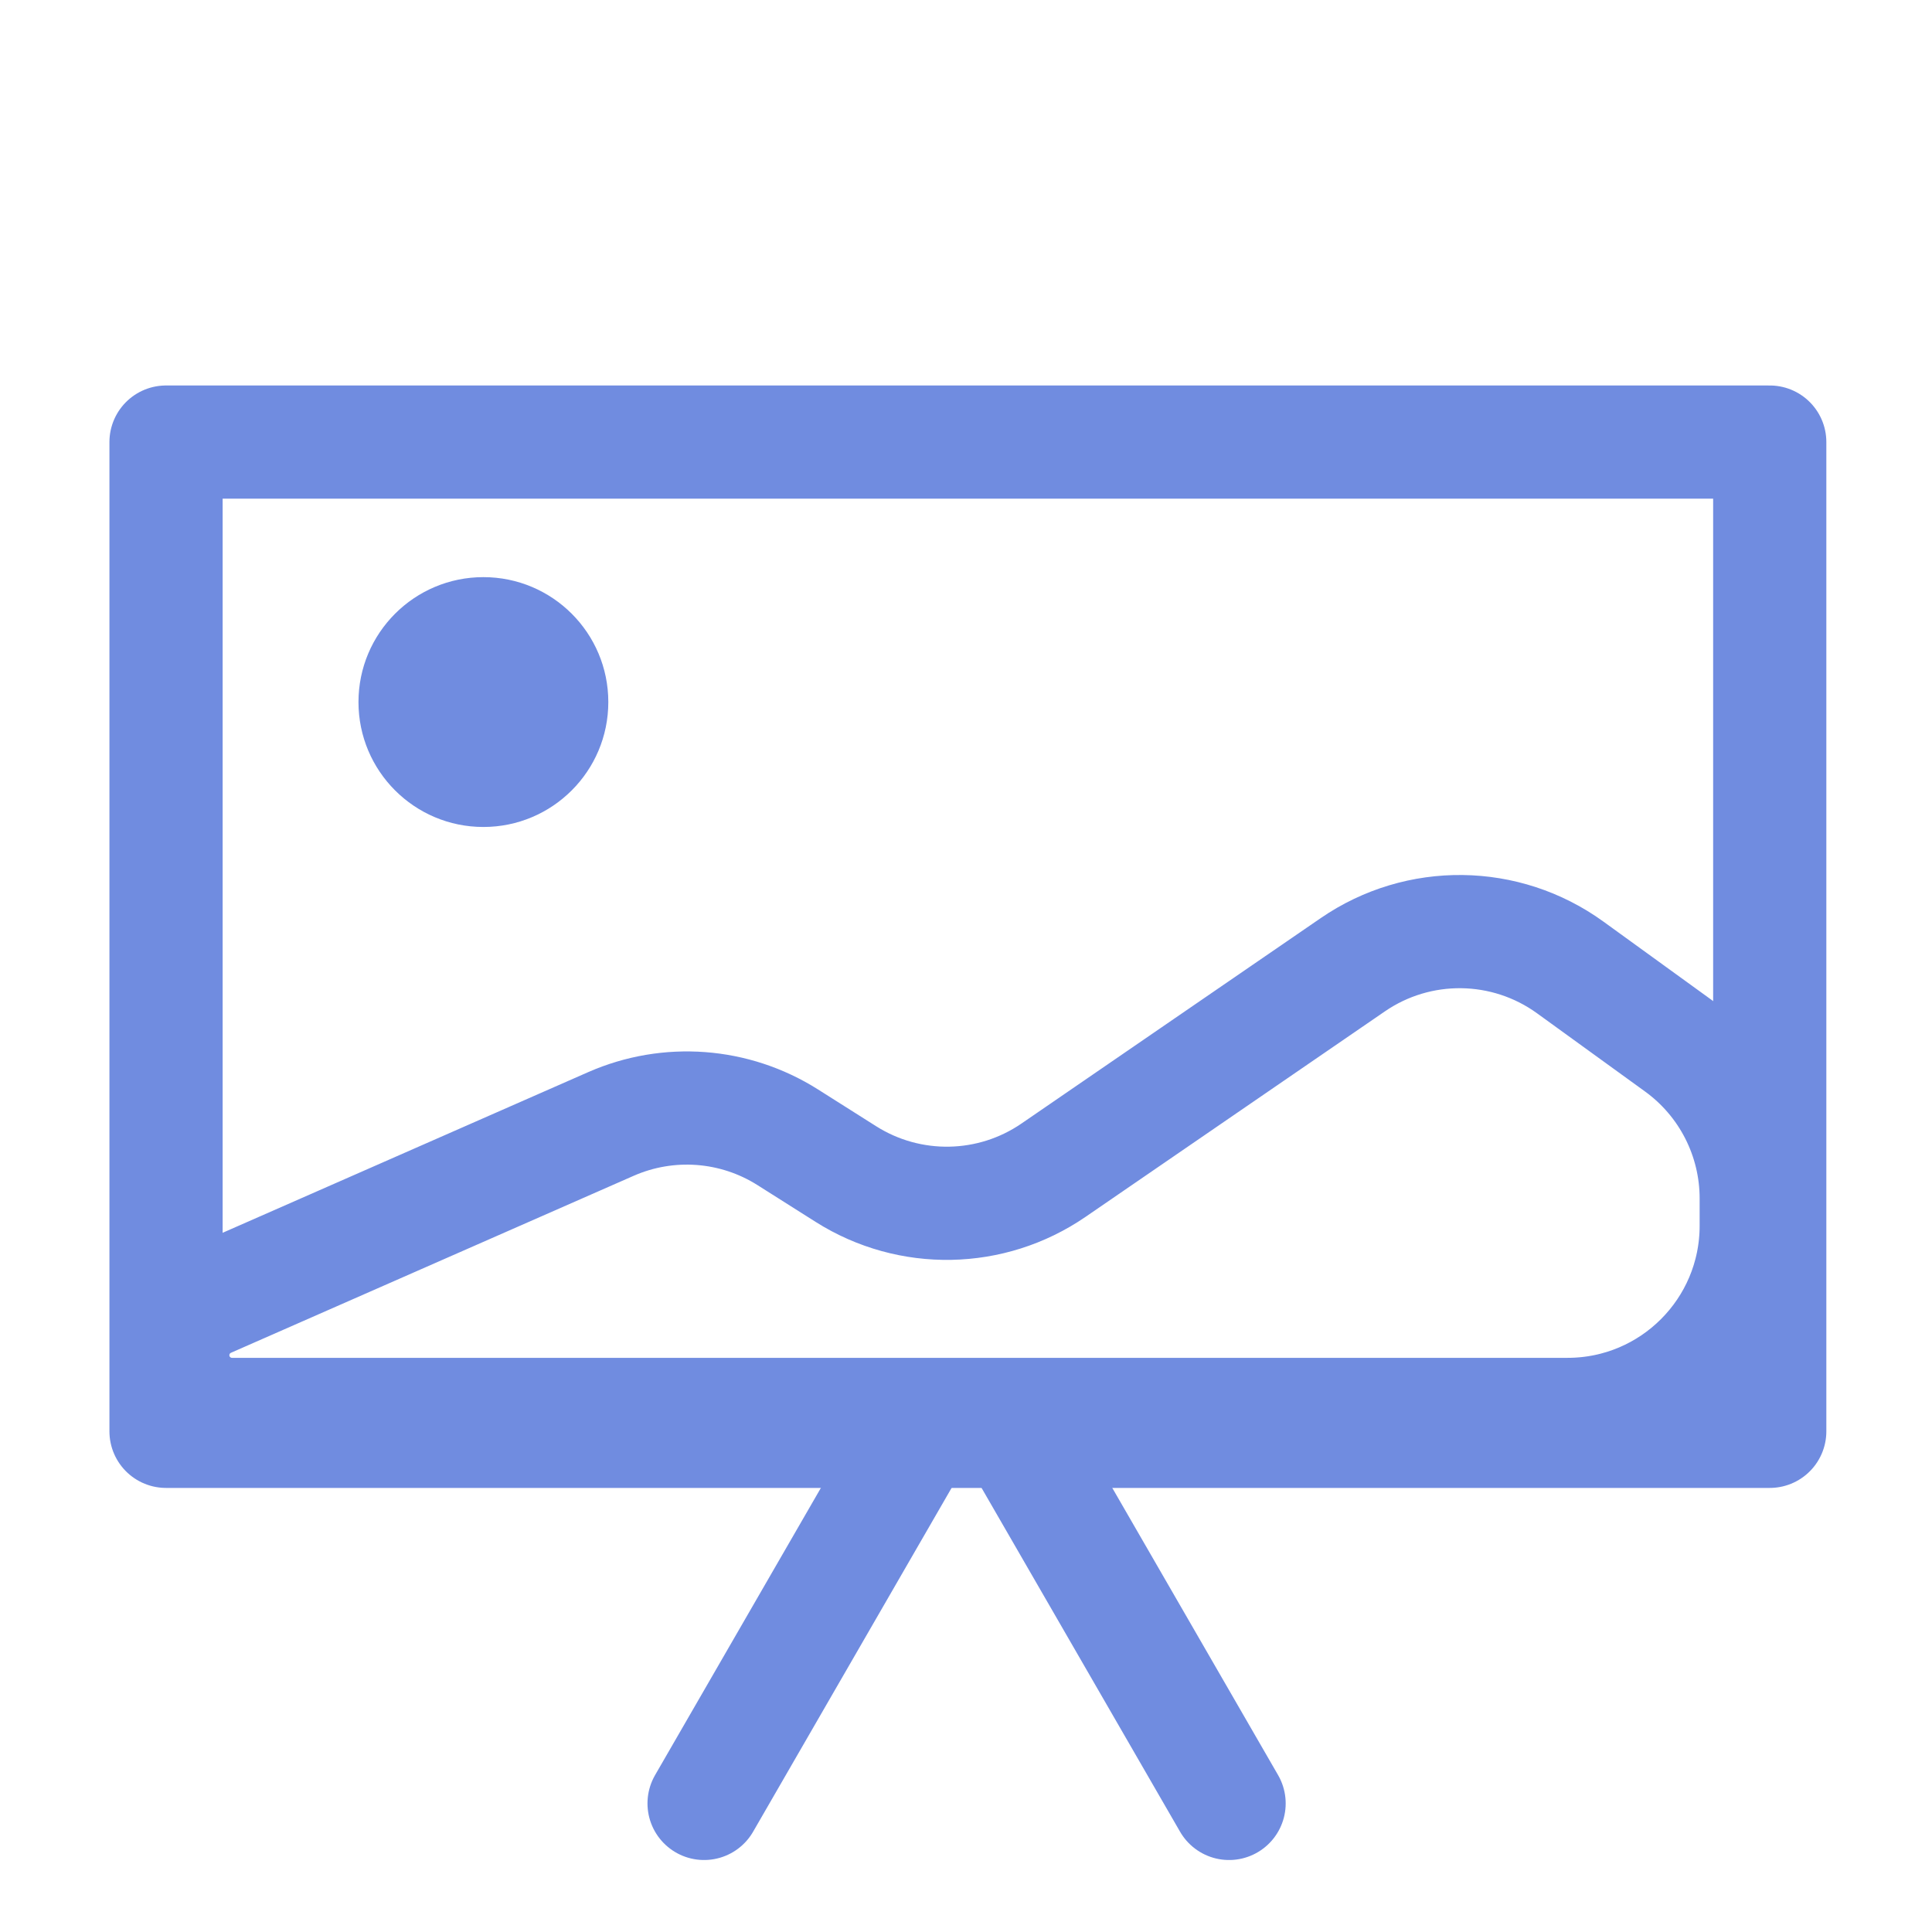 <svg width="32" height="32" viewBox="0 0 512 512" fill="none" xmlns="http://www.w3.org/2000/svg">
<path d="M44 379.315L469 379.315L469 117.157L44 117.157L44 379.315Z" stroke="#708CE0" stroke-width="30" stroke-linecap="round" stroke-linejoin="round"/>
<path d="M224.171 311.14L208.751 301.384C194.693 292.49 177.131 291.17 161.901 297.864L55.172 344.77C49.471 347.276 45.789 352.915 45.789 359.142C45.789 367.813 52.818 374.841 61.488 374.841H415.421C443.035 374.841 465.421 352.455 465.421 324.841V317.604C465.421 301.571 457.732 286.51 444.747 277.107L416.135 256.388C399.012 243.989 375.941 243.698 358.512 255.663L279.201 310.108C262.714 321.425 241.07 321.831 224.171 311.14Z" stroke="#708CE0" stroke-width="30" stroke-linecap="round" stroke-linejoin="round"/>
<circle cx="128.105" cy="186.052" r="33.105" fill="#708CE0"/>
<path d="M241.272 383.211L186.59 477.924" stroke="#708CE0" stroke-width="30" stroke-linecap="round" stroke-linejoin="round"/>
<path d="M325.718 477.924L271.036 383.211" stroke="#708CE0" stroke-width="30" stroke-linecap="round" stroke-linejoin="round"/>
</svg>
